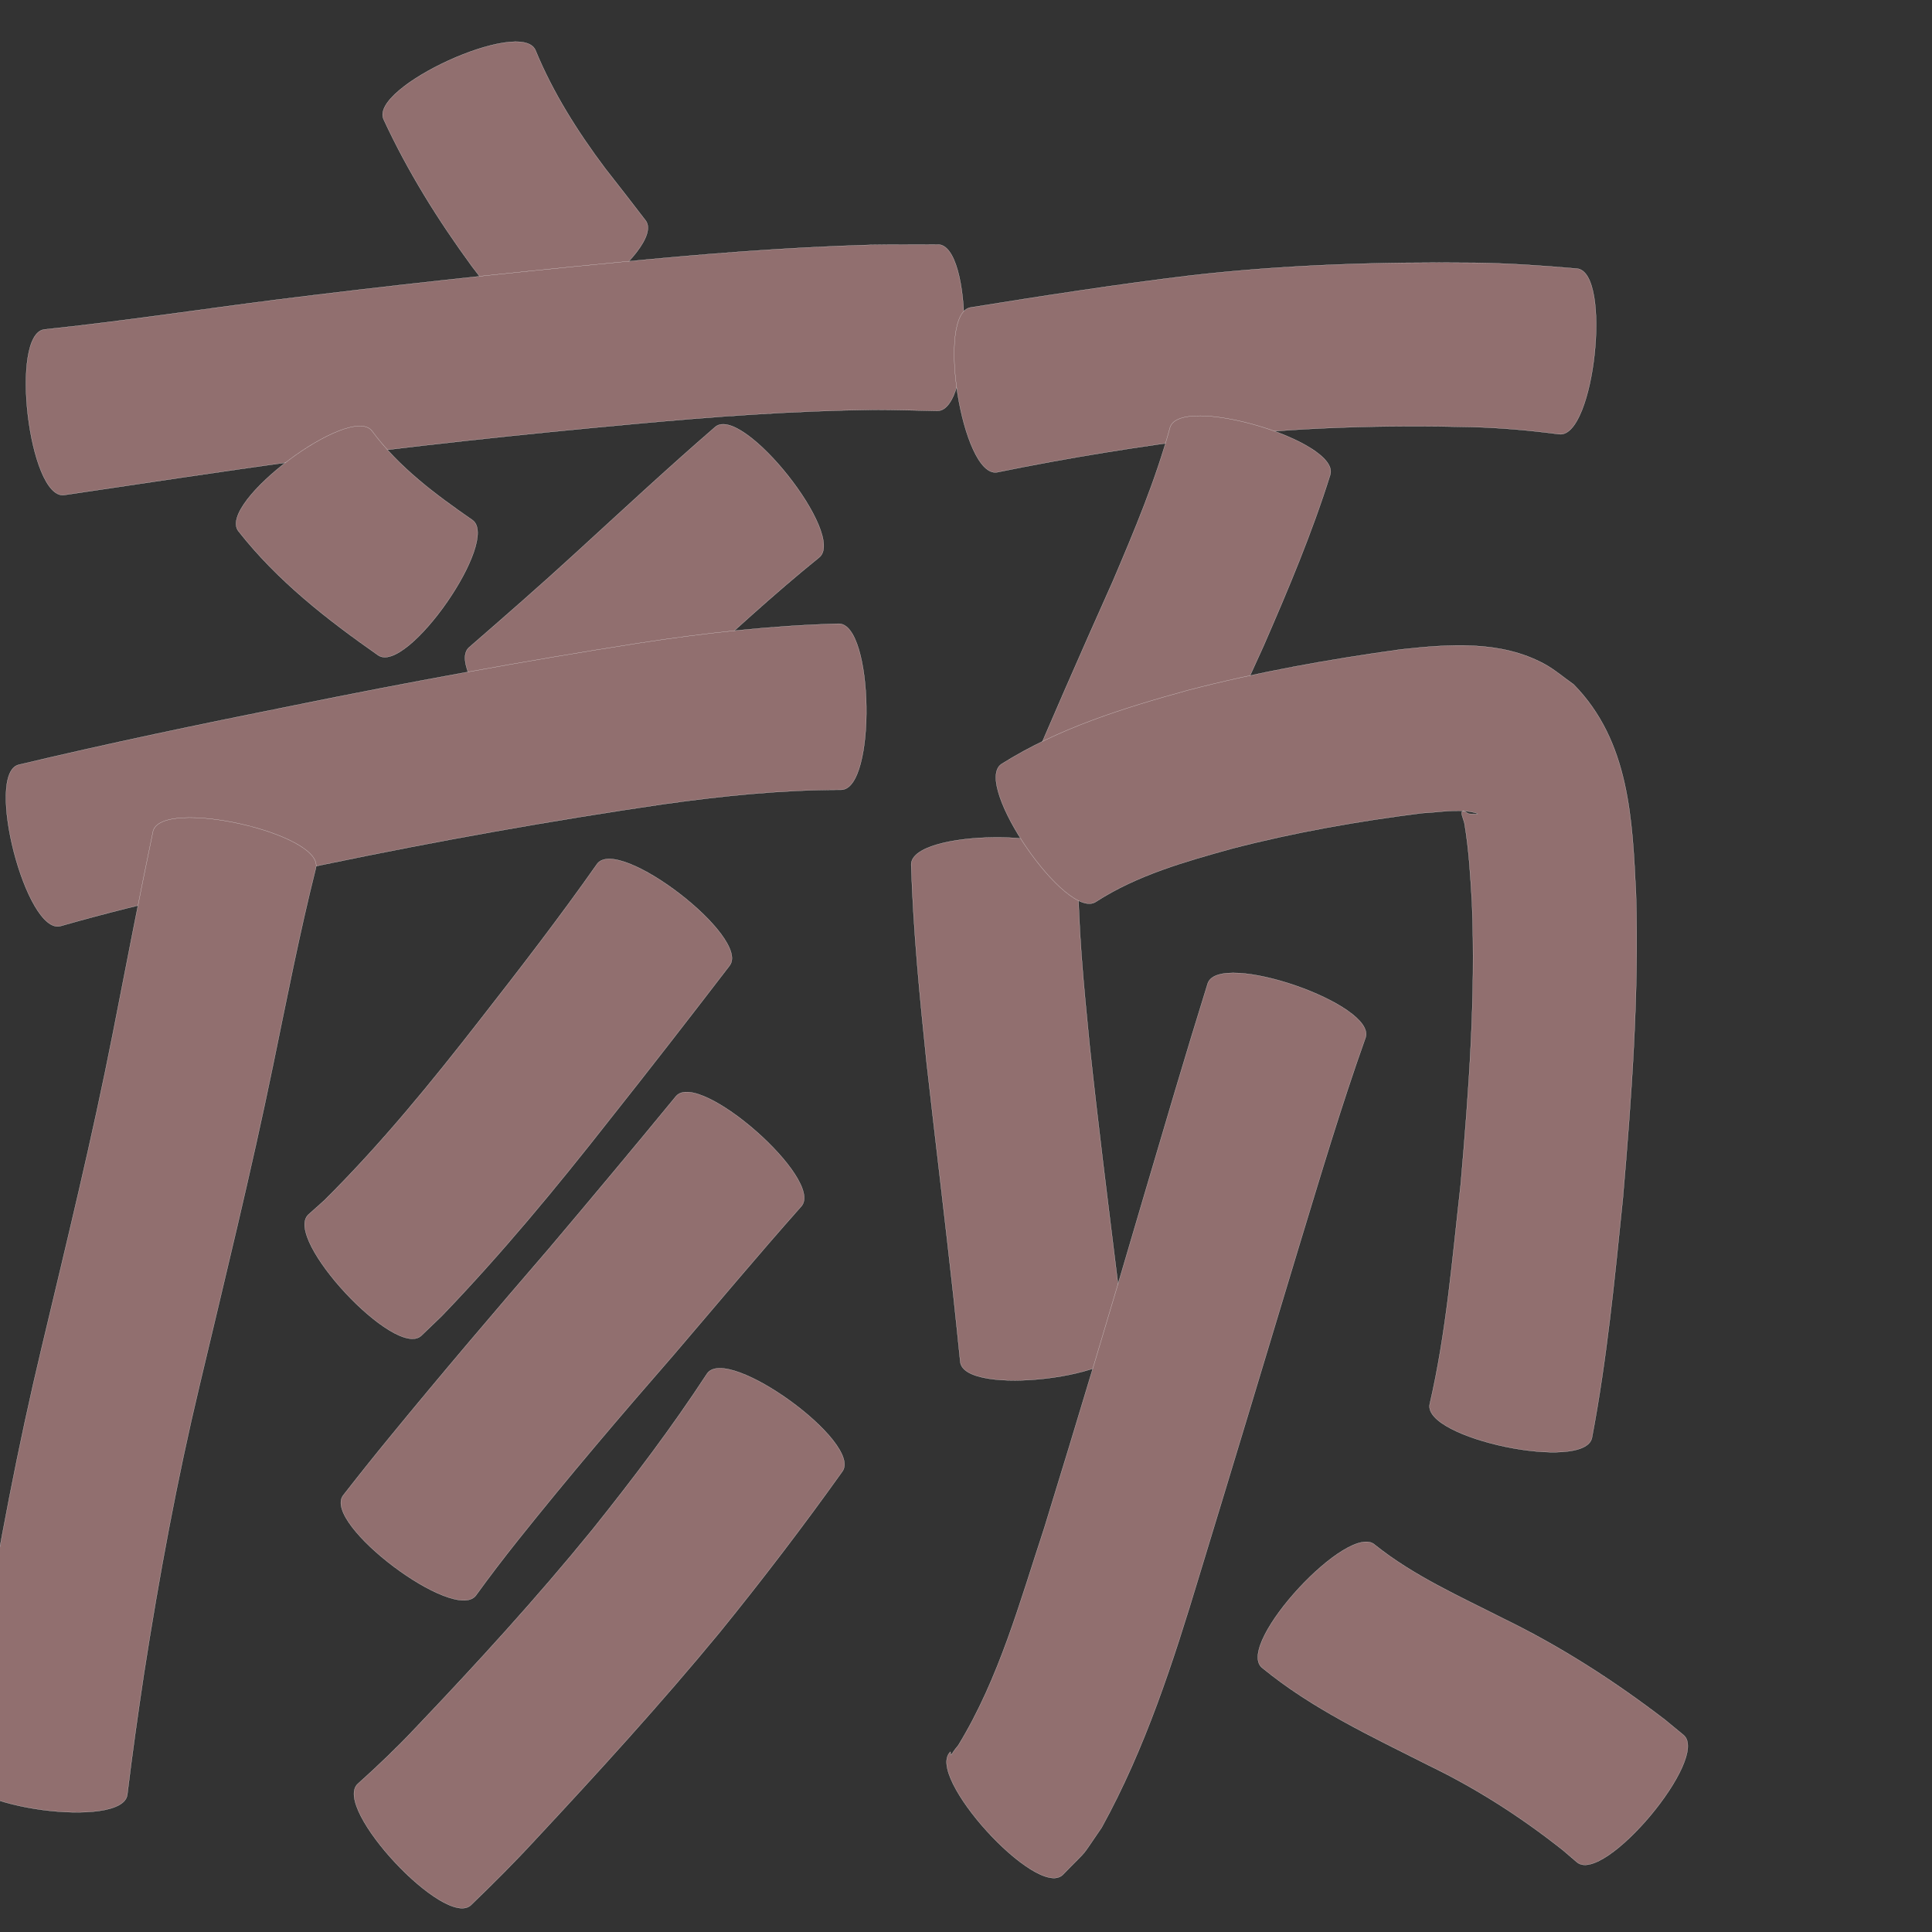<?xml version="1.0" encoding="utf-8" ?>

<!DOCTYPE svg PUBLIC "-//W3C//DTD SVG 1.1//EN" 
  "http://www.w3.org/Graphics/SVG/1.1/DTD/svg11.dtd">
<svg 
    xmlns="http://www.w3.org/2000/svg"
    xmlns:xlink="http://www.w3.org/1999/xlink"
    xmlns:sodipodi="http://sodipodi.sourceforge.net/DTD/sodipodi-0.dtd"
    xmlns:inkscape="http://www.inkscape.org/namespaces/inkscape"
    width="1024" height="1024" id="U989C">
<rect width="100%" height="100%" fill="#333333" stroke="none"/>
<path d="m 7451.761,56346.506 c 9.281,22.574 22.296,43.123 36.871,62.585 7.212,9.253 14.468,18.463 21.567,27.801 11.2,14.938 -59.218,67.735 -70.418,52.797 l 0,0 c -7.078,-9.598 -14.397,-19.004 -21.628,-28.487 -17.965,-24.539 -34.039,-50.29 -46.831,-77.944 -7.796,-17.064 72.642,-53.816 80.438,-36.752 z" id="path12791" inkscape:connector-curvature="0" style="fill:#916f6f;fill-opacity:1;fill-rule:nonzero;stroke:#f9f9f9;stroke-width:0.1;stroke-miterlimit:4;stroke-dasharray:none" transform="translate(-7168, -56320)"/><path d="m 7191.551,56494.607 c 41.059,-4.311 81.893,-10.505 122.843,-15.733 59.93,-7.501 119.987,-13.984 180.108,-19.742 44.893,-4.421 89.858,-8.05 134.956,-9.342 11.901,-0.215 23.801,-0.06 35.703,-0.181 18.698,0.06 18.407,88.208 -0.291,88.146 l 0,0 c -11.198,-0.174 -22.389,-0.552 -33.589,-0.562 -43.017,0.524 -85.921,3.685 -128.748,7.664 -59.078,5.405 -118.074,11.76 -176.891,19.529 -41.289,5.594 -82.463,11.944 -123.686,17.999 -18.62,2.207 -29.024,-85.571 -10.403,-87.778 z" id="path12793" inkscape:connector-curvature="0" style="fill:#916f6f;fill-opacity:1;fill-rule:nonzero;stroke:#f9f9f9;stroke-width:0.1;stroke-miterlimit:4;stroke-dasharray:none" transform="translate(-7168, -56320)"/><path d="m 7365.209,56548.461 c 14.256,19.279 33.601,33.604 53.11,47.122 15.209,10.591 -34.717,82.285 -49.926,71.694 l 0,0 c -27.189,-19.007 -53.474,-39.538 -74.086,-65.835 -11.239,-15.04 59.662,-68.021 70.901,-52.981 z" id="path12795" inkscape:connector-curvature="0" style="fill:#916f6f;fill-opacity:1;fill-rule:nonzero;stroke:#f9f9f9;stroke-width:0.1;stroke-miterlimit:4;stroke-dasharray:none" transform="translate(-7168, -56320)"/><path d="m 7602.126,56615.493 c -24.337,19.649 -47.278,40.978 -70.432,61.993 -19.012,17.349 -38.332,34.355 -57.662,51.348 -13.938,12.178 -71.346,-53.528 -57.407,-65.706 l 0,0 c 18.98,-16.478 37.923,-33.002 56.442,-50.001 24.577,-22.47 48.958,-45.173 74.153,-66.953 14.705,-11.647 69.611,57.671 54.906,69.319 z" id="path12797" inkscape:connector-curvature="0" style="fill:#916f6f;fill-opacity:1;fill-rule:nonzero;stroke:#f9f9f9;stroke-width:0.1;stroke-miterlimit:4;stroke-dasharray:none" transform="translate(-7168, -56320)"/><path d="m 7177.9,56725.331 c 48.405,-11.513 97.111,-21.67 145.896,-31.423 60.63,-12.34 121.483,-23.491 182.617,-33.018 35.141,-5.414 70.511,-9.328 106.063,-10.315 18.675,-0.295 20.063,87.739 1.388,88.034 l 0,0 c -31.665,0 -63.202,3.255 -94.535,7.661 -59.81,8.764 -119.309,19.419 -178.499,31.708 -47.207,9.696 -94.442,19.611 -140.804,32.867 -18.14,4.694 -40.266,-80.82 -22.126,-85.514 z" id="path12799" inkscape:connector-curvature="0" style="fill:#916f6f;fill-opacity:1;fill-rule:nonzero;stroke:#f9f9f9;stroke-width:0.1;stroke-miterlimit:4;stroke-dasharray:none" transform="translate(-7168, -56320)"/><path d="m 7335.445,56780.018 c -8.701,34.522 -15.471,69.487 -22.676,104.34 -11.689,56.798 -25.549,113.112 -38.913,169.53 -12.095,50.578 -21.535,101.709 -29.534,153.076 -3.214,21.403 -6.258,42.832 -8.849,64.32 -2.5,18.47 -89.567,6.683 -87.066,-11.786 l 0,0 c 3.3,-22.106 6.763,-44.186 10.273,-66.258 8.789,-53.395 18.86,-106.571 31.468,-159.211 13.177,-55.461 26.779,-110.845 37.758,-166.796 6.991,-35.512 13.786,-71.061 21.16,-106.495 4.09,-18.324 90.468,0.957 86.378,19.28 z" id="path12801" inkscape:connector-curvature="0" style="fill:#916f6f;fill-opacity:1;fill-rule:nonzero;stroke:#f9f9f9;stroke-width:0.1;stroke-miterlimit:4;stroke-dasharray:none" transform="translate(-7168, -56320)"/><path d="m 7554.682,56831.829 c -21.053,27.438 -42.247,54.759 -63.749,81.849 -28.139,35.862 -57.167,70.983 -88.79,103.832 -3.618,3.478 -7.236,6.956 -10.854,10.434 -13.616,12.691 -73.44,-51.495 -59.824,-64.186 l 0,0 c 2.795,-2.498 5.589,-4.997 8.384,-7.496 30.128,-29.888 56.926,-62.769 82.958,-96.245 21.104,-27.005 42.025,-54.156 61.734,-82.205 11.459,-14.879 81.6,39.138 70.141,54.017 z" id="path12803" inkscape:connector-curvature="0" style="fill:#916f6f;fill-opacity:1;fill-rule:nonzero;stroke:#f9f9f9;stroke-width:0.1;stroke-miterlimit:4;stroke-dasharray:none" transform="translate(-7168, -56320)"/><path d="m 7592.71,56959.377 c -22.946,25.828 -45.098,52.355 -67.558,78.607 -28.2,32.337 -56.021,65.001 -82.776,98.547 -7.593,9.522 -14.981,19.196 -22.117,29.062 -11.238,14.933 -81.634,-38.045 -70.396,-52.978 l 0,0 c 8.098,-10.413 16.336,-20.711 24.703,-30.91 27.642,-33.751 55.945,-66.945 84.431,-99.984 22.628,-26.766 45.1,-53.661 67.345,-80.747 12.389,-14.079 78.757,44.325 66.368,58.403 z" id="path12805" inkscape:connector-curvature="0" style="fill:#916f6f;fill-opacity:1;fill-rule:nonzero;stroke:#f9f9f9;stroke-width:0.1;stroke-miterlimit:4;stroke-dasharray:none" transform="translate(-7168, -56320)"/><path d="m 7614.437,57099.937 c -20.756,29.082 -42.428,57.44 -64.939,85.183 -31.322,37.971 -64.511,74.346 -98.074,110.333 -10.88,11.811 -22.256,23.137 -33.806,34.286 -13.625,12.73 -73.638,-51.5 -60.013,-64.231 l 0,0 c 10.572,-9.483 20.836,-19.29 30.575,-29.64 32.394,-34.026 64.148,-68.706 93.807,-105.166 21.411,-26.752 42.099,-54.063 60.853,-82.767 11.031,-15.188 82.629,36.814 71.597,52.002 z" id="path12807" inkscape:connector-curvature="0" style="fill:#916f6f;fill-opacity:1;fill-rule:nonzero;stroke:#f9f9f9;stroke-width:0.1;stroke-miterlimit:4;stroke-dasharray:none" transform="translate(-7168, -56320)"/><path d="m 7682.479,56482.952 c 38.847,-6.232 77.695,-12.263 116.763,-16.967 49.9,-5.706 100.137,-7.231 150.32,-6.696 18.147,0.241 36.248,1.494 54.318,3.078 18.621,1.996 9.211,89.775 -9.41,87.779 l 0,0 c -15.398,-2.016 -30.866,-3.422 -46.4,-3.831 -46.15,-1.122 -92.384,0.08 -138.272,5.468 -38.015,4.785 -75.823,10.862 -113.369,18.536 -18.533,2.959 -32.483,-84.408 -13.949,-87.367 z" id="path12809" inkscape:connector-curvature="0" style="fill:#916f6f;fill-opacity:1;fill-rule:nonzero;stroke:#f9f9f9;stroke-width:0.1;stroke-miterlimit:4;stroke-dasharray:none" transform="translate(-7168, -56320)"/><path d="m 7873.068,56571.611 c -9.742,31.099 -22.438,61.123 -35.44,90.966 -17.234,37.6 -33.727,75.512 -49.197,113.87 -7.082,17.131 -87.841,-16.255 -80.758,-33.387 l 0,0 c 16.288,-38.478 33.035,-76.752 50.108,-114.889 11.361,-26.683 22.686,-53.513 30.337,-81.546 5.3,-18.021 90.25,6.965 84.95,24.986 z" id="path12811" inkscape:connector-curvature="0" style="fill:#916f6f;fill-opacity:1;fill-rule:nonzero;stroke:#f9f9f9;stroke-width:0.1;stroke-miterlimit:4;stroke-dasharray:none" transform="translate(-7168, -56320)"/><path d="m 7739.408,56777.548 c -0.256,32.447 2.998,64.794 6.181,97.045 4.321,40.557 9.432,81.024 14.436,121.5 1.444,11.832 2.907,23.661 4.477,35.477 2.181,18.569 -85.356,28.851 -87.537,10.282 l 0,0 c -1.219,-11.875 -2.418,-23.753 -3.708,-35.621 -4.509,-40.978 -9.503,-81.899 -14.118,-122.864 -3.64,-34.952 -7.076,-69.952 -8.194,-105.094 -0.154,-18.766 88.309,-19.491 88.463,-0.725 z" id="path12813" inkscape:connector-curvature="0" style="fill:#916f6f;fill-opacity:1;fill-rule:nonzero;stroke:#f9f9f9;stroke-width:0.1;stroke-miterlimit:4;stroke-dasharray:none" transform="translate(-7168, -56320)"/><path d="m 7698.757,56724.991 c 30.295,-19.079 64.571,-29.651 98.792,-39.134 37.123,-9.647 74.916,-16.403 112.889,-21.646 25.323,-2.747 52.68,-4.957 76.026,7.662 5.574,3.013 10.391,7.253 15.587,10.879 29.602,30.14 31.107,71.384 33.058,111.181 1.621,53.852 -2.38,107.619 -6.959,161.229 -4.332,42.435 -8.412,84.983 -16.385,126.92 -3.79,18.239 -89.769,0.371 -85.978,-17.867 l 0,0 c 8.865,-38.237 11.984,-77.546 16.412,-116.463 4.318,-49.597 8.004,-99.367 5.983,-149.189 -0.822,-14.077 -1.605,-28.041 -3.945,-41.963 -0.368,-2.192 -2.813,-6.775 -0.594,-6.643 1.01,0.06 1.825,0.871 2.738,1.307 0.454,0.112 8.723,0.663 2.589,-0.694 -8.866,-1.963 -18.186,0.01 -27.065,0.383 -34.021,4.27 -67.852,10.224 -101.056,18.857 -24.799,6.896 -50.069,14 -71.913,28.097 -15.468,10.645 -65.647,-62.271 -50.179,-72.916 z" id="path12815" inkscape:connector-curvature="0" style="fill:#916f6f;fill-opacity:1;fill-rule:nonzero;stroke:#f9f9f9;stroke-width:0.1;stroke-miterlimit:4;stroke-dasharray:none" transform="translate(-7168, -56320)"/><path d="m 7891.75,56870.025 c -12.955,36.307 -23.901,73.299 -35.155,110.158 -17.588,58.303 -35.157,116.613 -52.953,174.853 -13.848,45.826 -28.563,91.571 -51.744,133.614 -12.311,17.778 -5.425,9.377 -20.726,25.147 -13.858,12.599 -73.251,-52.728 -59.393,-65.328 l 0,0 c 0.227,3.398 -0.199,1.662 4.134,-3.416 21.641,-35.452 32.667,-76.082 45.586,-115.224 17.887,-58.038 35.326,-116.212 52.393,-174.496 11.261,-38.085 22.416,-76.203 34.236,-114.119 6.112,-17.739 89.733,11.072 83.621,28.811 z" id="path12817" inkscape:connector-curvature="0" style="fill:#916f6f;fill-opacity:1;fill-rule:nonzero;stroke:#f9f9f9;stroke-width:0.1;stroke-miterlimit:4;stroke-dasharray:none" transform="translate(-7168, -56320)"/><path d="m 7896.775,57138.845 c 20.517,16.411 44.822,27.23 68.111,39.056 30.409,14.792 58.794,33.06 85.583,53.605 3.272,2.692 6.543,5.385 9.815,8.078 14.306,11.976 -42.152,79.413 -56.458,67.437 l 0,0 c -2.429,-2.081 -4.859,-4.161 -7.288,-6.241 -22.063,-17.508 -45.732,-32.731 -71.132,-45.008 -30.578,-15.479 -62.074,-30.065 -88.7,-52.025 -13.768,-12.742 46.301,-77.644 60.069,-64.902 z" id="path12819" inkscape:connector-curvature="0" style="fill:#916f6f;fill-opacity:1;fill-rule:nonzero;stroke:#f9f9f9;stroke-width:0.1;stroke-miterlimit:4;stroke-dasharray:none" transform="translate(-7168, -56320)"/></svg>